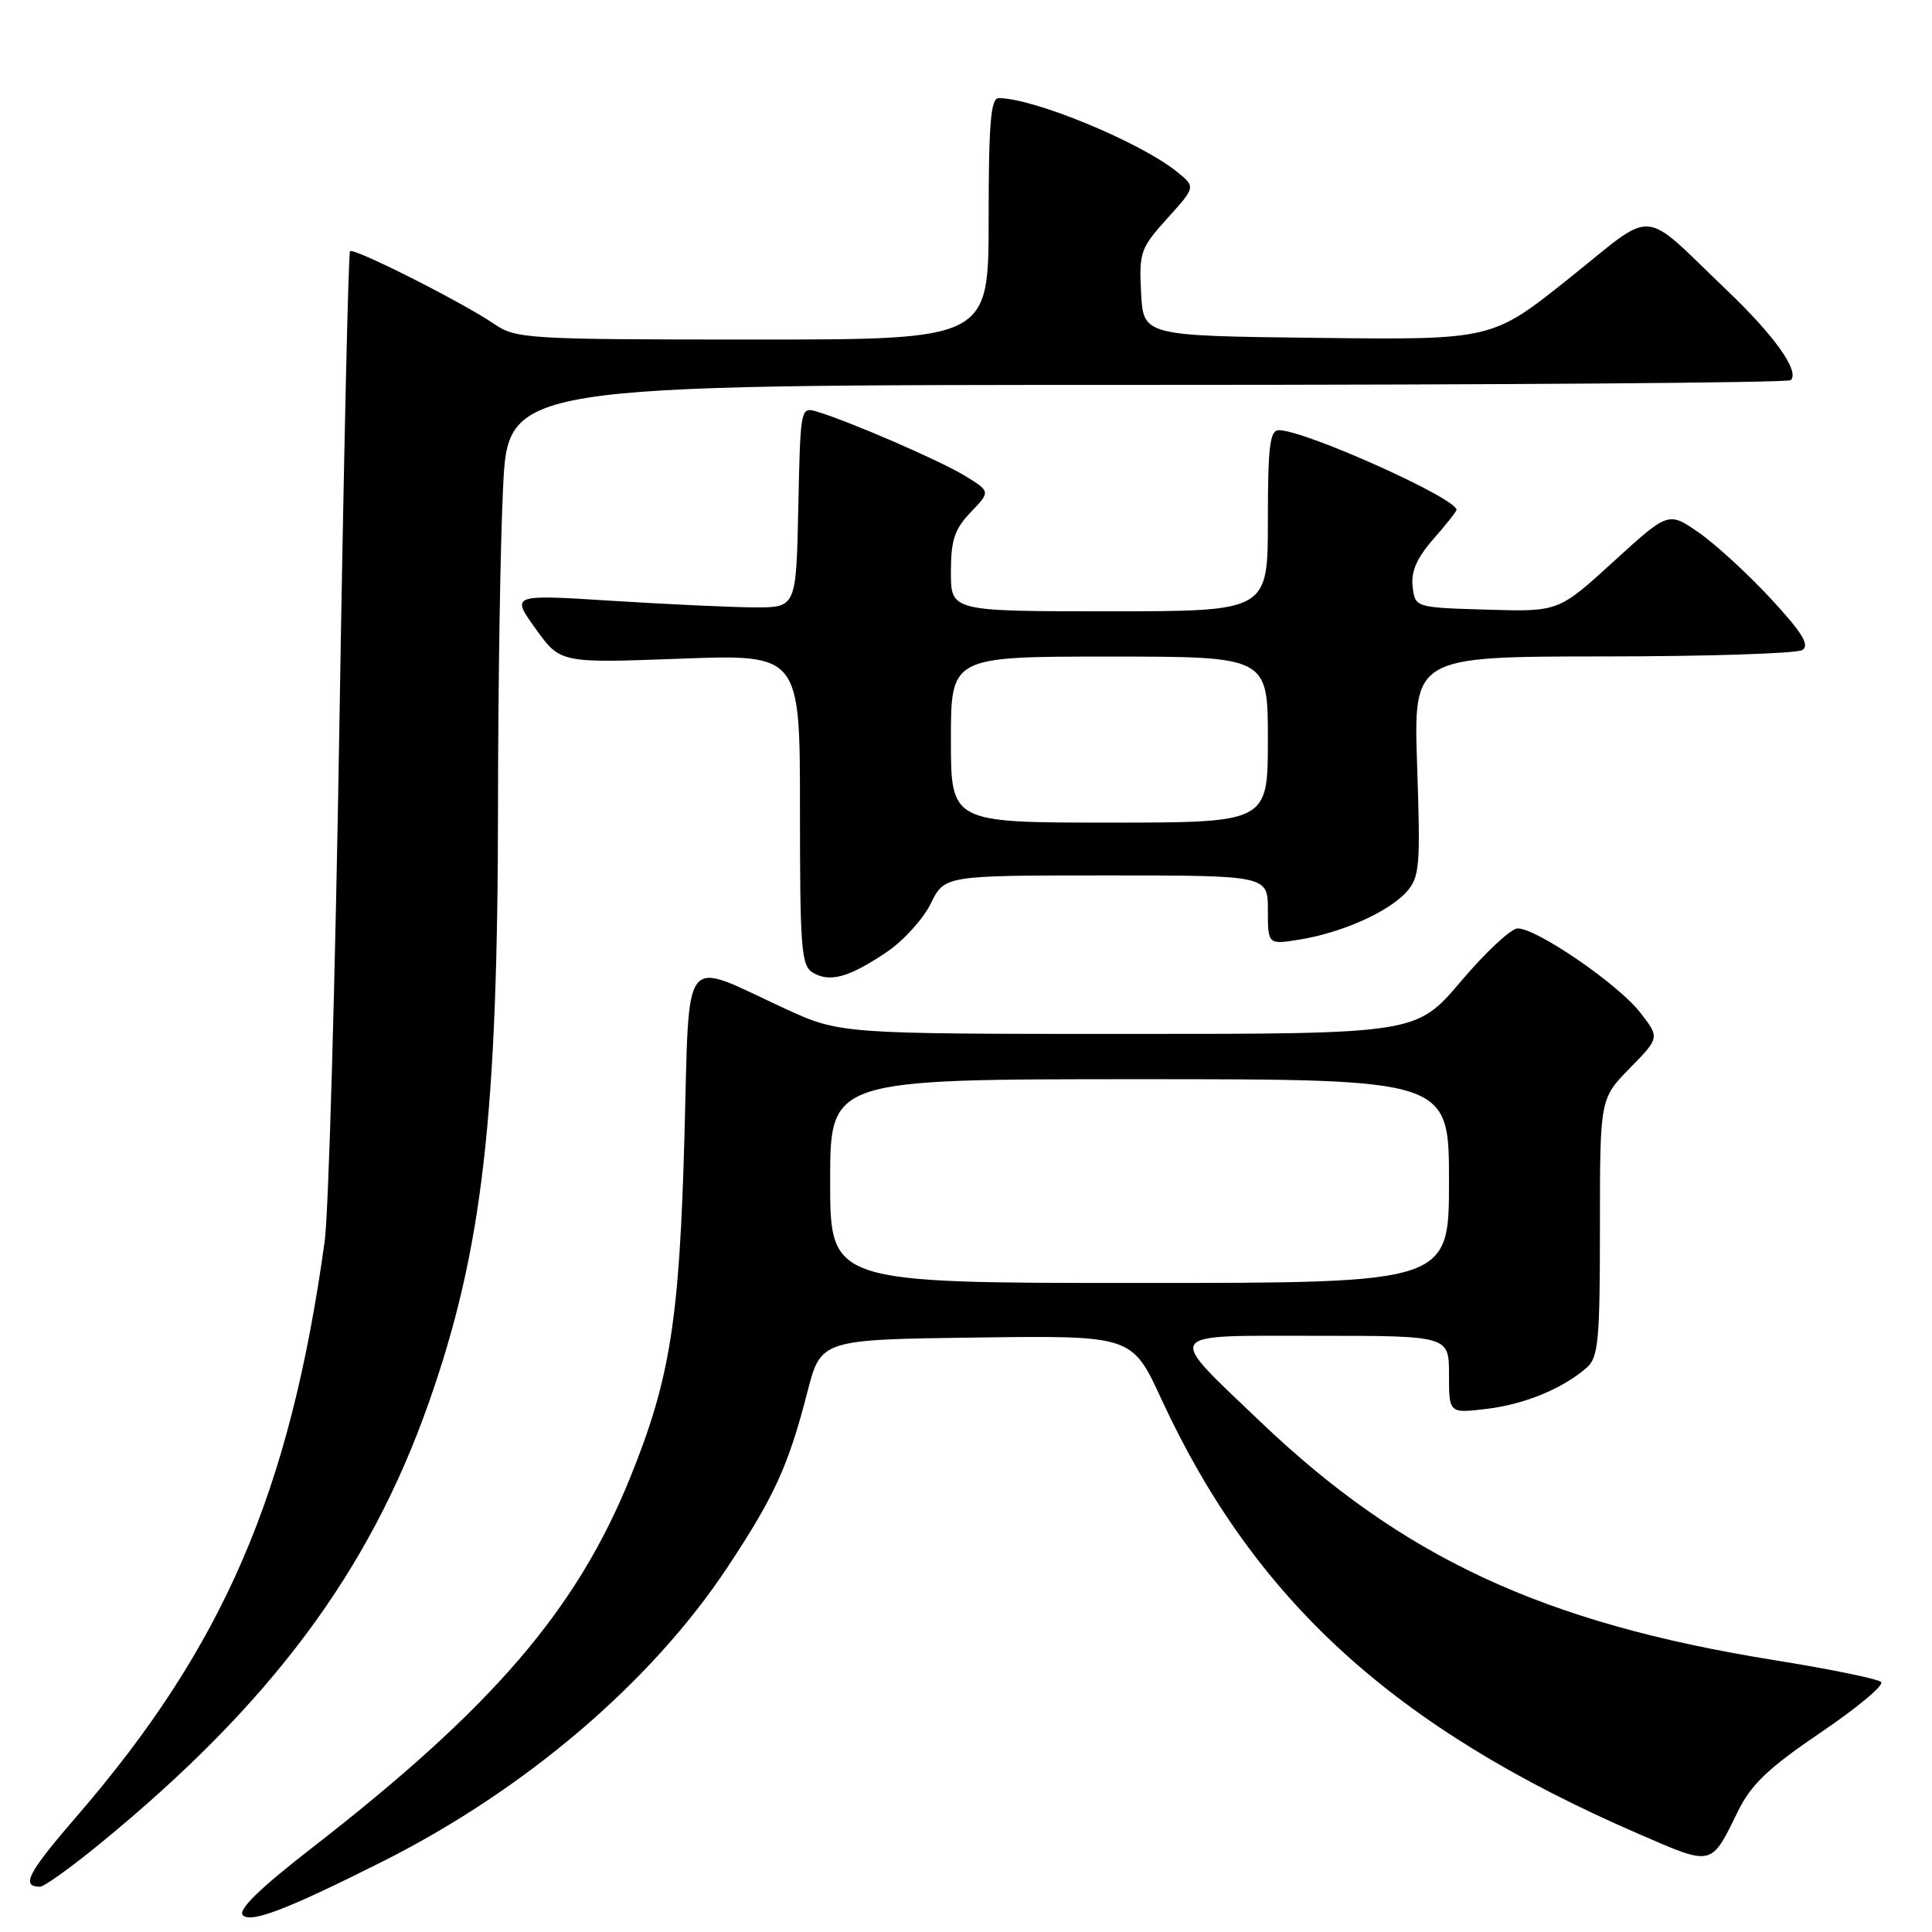 <?xml version="1.0" encoding="UTF-8" standalone="no"?>
<!DOCTYPE svg PUBLIC "-//W3C//DTD SVG 1.1//EN" "http://www.w3.org/Graphics/SVG/1.1/DTD/svg11.dtd" >
<svg xmlns="http://www.w3.org/2000/svg" xmlns:xlink="http://www.w3.org/1999/xlink" version="1.1" viewBox="0 0 256 256">
 <g >
 <path fill="currentColor"
d=" M 50.81 246.60 C 69.66 237.10 86.31 222.89 96.38 207.69 C 102.62 198.27 104.46 194.24 106.97 184.50 C 108.77 177.50 108.77 177.50 129.38 177.23 C 150.00 176.96 150.00 176.96 153.89 185.39 C 166.22 212.07 184.76 228.97 217.12 243.00 C 227.02 247.29 226.67 247.38 230.29 240.00 C 232.04 236.44 234.33 234.26 241.26 229.56 C 246.08 226.30 249.68 223.29 249.26 222.88 C 248.84 222.46 242.43 221.15 235.00 219.96 C 204.50 215.05 185.85 206.39 166.97 188.35 C 154.34 176.28 153.87 177.00 174.46 177.00 C 192.00 177.00 192.00 177.00 192.00 182.14 C 192.00 187.28 192.00 187.28 196.95 186.69 C 201.98 186.10 207.09 183.99 210.25 181.22 C 211.79 179.88 212.00 177.63 212.00 162.63 C 212.00 145.58 212.00 145.58 215.97 141.53 C 219.93 137.49 219.93 137.49 217.29 134.11 C 214.35 130.36 203.59 122.99 201.09 123.02 C 200.22 123.03 196.84 126.18 193.59 130.02 C 187.67 137.00 187.67 137.00 149.48 137.00 C 111.28 137.00 111.28 137.00 103.87 133.58 C 90.11 127.22 91.39 125.57 90.69 150.68 C 90.02 174.98 88.79 182.73 83.51 195.77 C 76.41 213.31 65.28 226.26 41.33 244.86 C 34.40 250.24 31.48 253.08 32.18 253.78 C 33.26 254.86 38.08 253.00 50.81 246.60 Z  M 13.21 244.33 C 35.84 225.82 48.89 208.32 56.79 185.94 C 63.93 165.70 65.97 148.03 65.99 106.41 C 66.00 90.96 66.29 72.17 66.66 64.66 C 67.31 51.00 67.31 51.00 151.99 51.00 C 198.56 51.00 236.95 50.72 237.29 50.37 C 238.48 49.19 235.14 44.49 228.82 38.46 C 217.21 27.37 219.59 27.55 207.89 36.90 C 197.70 45.04 197.70 45.04 174.60 44.77 C 151.50 44.50 151.50 44.50 151.20 38.81 C 150.92 33.44 151.12 32.87 154.67 28.94 C 158.44 24.77 158.44 24.77 155.98 22.78 C 151.11 18.84 136.99 13.00 132.32 13.00 C 131.28 13.00 131.00 16.42 131.00 29.00 C 131.00 45.00 131.00 45.00 99.75 44.99 C 69.91 44.99 68.36 44.89 65.50 42.94 C 61.30 40.07 46.88 32.79 46.38 33.28 C 46.16 33.51 45.53 61.55 44.98 95.60 C 44.43 129.64 43.55 160.65 43.02 164.50 C 38.41 197.79 29.64 218.13 10.16 240.68 C 3.67 248.18 2.73 250.00 5.31 250.00 C 5.84 250.00 9.40 247.45 13.21 244.33 Z  M 117.50 126.15 C 119.70 124.67 122.32 121.78 123.33 119.73 C 125.16 116.00 125.16 116.00 146.58 116.00 C 168.00 116.00 168.00 116.00 168.00 120.59 C 168.00 125.18 168.00 125.18 172.25 124.49 C 177.84 123.58 184.04 120.81 186.39 118.16 C 188.11 116.23 188.23 114.74 187.78 101.52 C 187.29 87.00 187.29 87.00 212.40 86.98 C 226.20 86.98 238.10 86.59 238.83 86.13 C 239.83 85.49 238.78 83.79 234.63 79.31 C 231.59 76.03 227.29 72.09 225.09 70.56 C 221.07 67.78 221.07 67.78 213.79 74.42 C 206.51 81.07 206.51 81.07 197.00 80.78 C 187.50 80.50 187.50 80.50 187.18 77.71 C 186.95 75.73 187.75 73.91 189.93 71.43 C 191.62 69.50 193.00 67.76 193.00 67.56 C 193.00 66.02 172.90 57.00 169.46 57.00 C 168.26 57.00 168.00 59.14 168.00 69.00 C 168.00 81.00 168.00 81.00 147.00 81.00 C 126.00 81.00 126.00 81.00 126.00 75.80 C 126.00 71.56 126.48 70.11 128.63 67.87 C 131.25 65.13 131.25 65.13 127.88 63.06 C 124.58 61.04 112.70 55.89 108.28 54.55 C 106.07 53.89 106.06 53.96 105.78 67.19 C 105.50 80.50 105.50 80.50 100.00 80.48 C 96.97 80.47 88.47 80.07 81.10 79.61 C 67.70 78.76 67.70 78.76 70.98 83.32 C 74.25 87.87 74.25 87.87 90.12 87.28 C 106.00 86.69 106.00 86.69 106.00 107.30 C 106.00 125.87 106.17 128.00 107.75 128.91 C 110.00 130.21 112.53 129.50 117.50 126.15 Z  M 110.00 156.50 C 110.00 143.00 110.00 143.00 151.00 143.00 C 192.00 143.00 192.00 143.00 192.00 156.50 C 192.00 170.00 192.00 170.00 151.00 170.00 C 110.00 170.00 110.00 170.00 110.00 156.50 Z  M 126.00 98.00 C 126.00 87.00 126.00 87.00 147.00 87.00 C 168.00 87.00 168.00 87.00 168.00 98.00 C 168.00 109.00 168.00 109.00 147.00 109.00 C 126.00 109.00 126.00 109.00 126.00 98.00 Z "/>
</g>
</svg>
